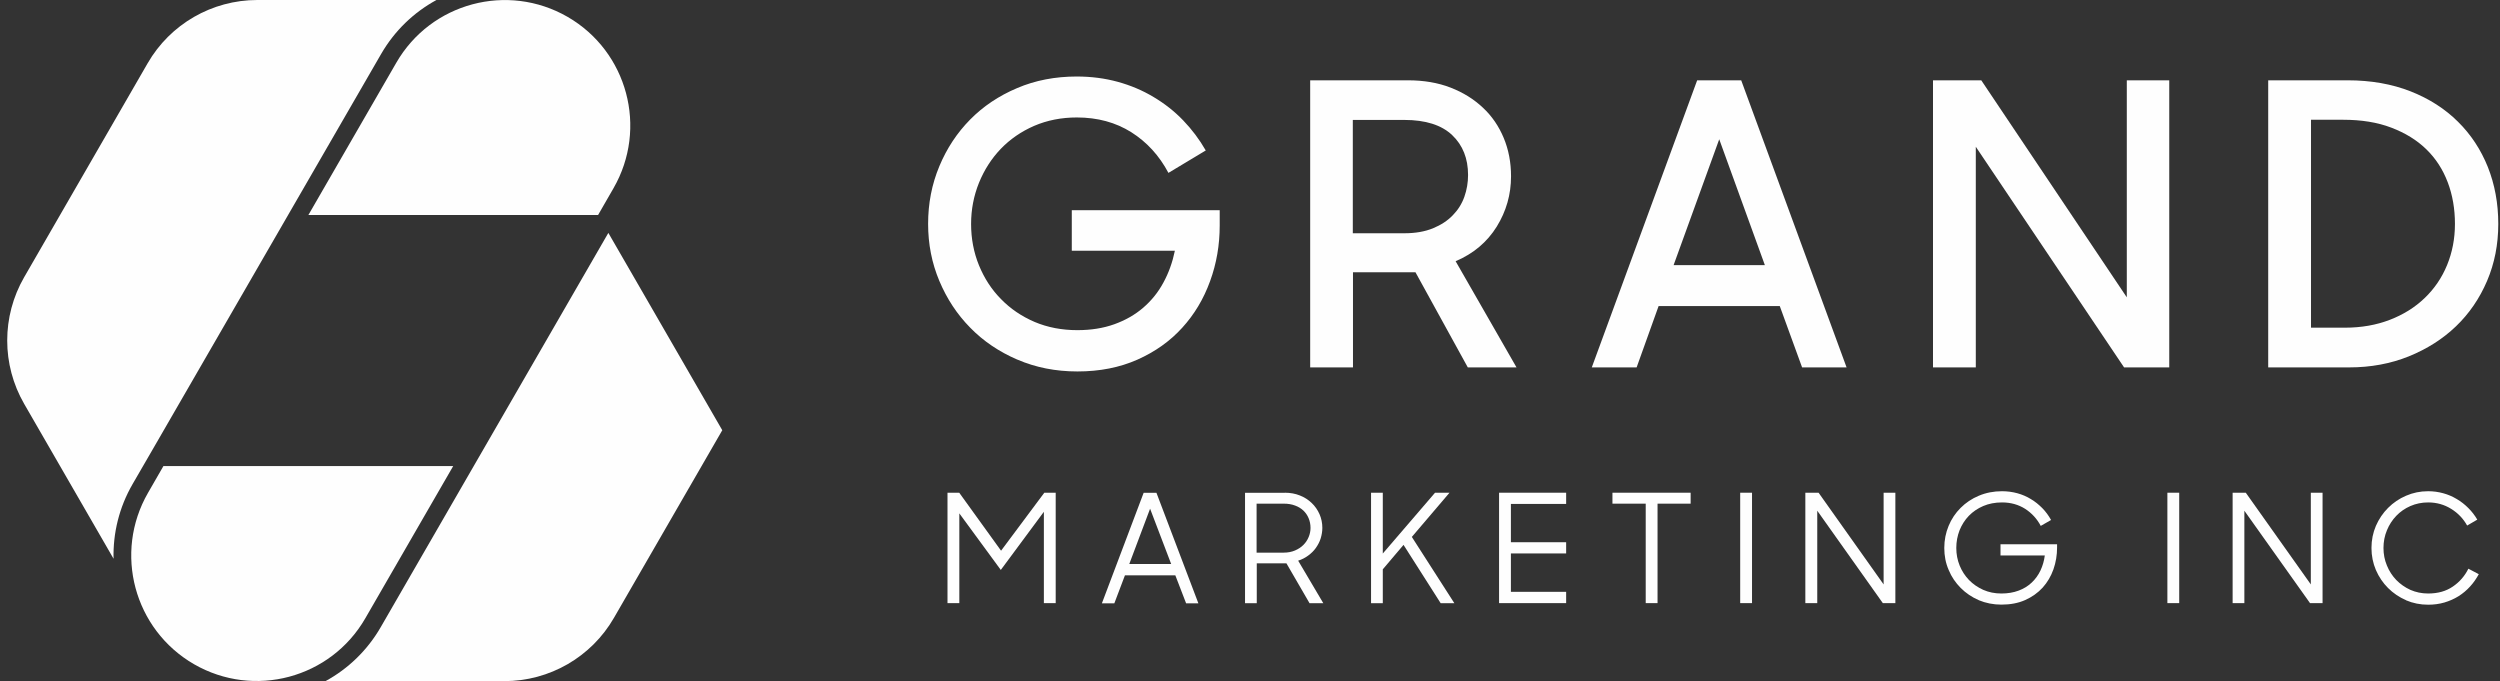 <svg width="334" height="91" viewBox="0 0 334 91" fill="none" xmlns="http://www.w3.org/2000/svg">
<rect x="0" y="0" width="334" height="91" fill="#333333" stroke="none"/>
<path d="M21.84 62.255L19.776 65.839C15.154 73.857 17.902 84.103 25.919 88.737C33.937 93.358 44.183 90.623 48.805 82.605L60.548 62.266H21.84V62.255Z" fill="#FEFEFE"/>
<path d="M79.898 28.735L81.961 25.15C86.583 17.133 83.847 6.886 75.83 2.253C67.812 -2.369 57.566 0.366 52.944 8.384L41.201 28.723H79.898V28.735Z" fill="#FEFEFE"/>
<path fill-rule="evenodd" clip-rule="evenodd" d="M58.266 0H34.379C28.33 0 22.741 3.219 19.723 8.454L3.228 37.035C0.209 42.27 0.209 48.719 3.228 53.954L15.171 74.647C15.089 71.251 15.902 67.796 17.73 64.648L20.489 59.885L37.102 31.127L50.909 7.228C52.725 4.08 55.307 1.639 58.29 0.012L58.266 0Z" fill="#FEFEFE"/>
<path d="M43.486 91H67.374C73.422 91 79.011 87.781 82.03 82.534L96.497 57.479L81.275 31.115L50.867 83.784C49.051 86.932 46.469 89.373 43.486 91Z" fill="#FEFEFE"/>
<path d="M135.893 48.035C133.464 46.985 131.365 45.57 129.62 43.778C127.864 41.998 126.496 39.911 125.494 37.529C124.491 35.147 123.996 32.6 123.996 29.912C123.996 27.177 124.491 24.618 125.494 22.213C126.496 19.808 127.875 17.733 129.62 15.964C131.365 14.195 133.464 12.792 135.893 11.766C138.322 10.729 140.987 10.222 143.852 10.222C145.774 10.222 147.601 10.458 149.323 10.929C151.044 11.401 152.636 12.073 154.11 12.957C155.583 13.83 156.904 14.867 158.071 16.082C159.239 17.296 160.241 18.628 161.09 20.102L156.102 23.097C154.876 20.786 153.225 18.982 151.138 17.662C149.051 16.353 146.634 15.693 143.863 15.693C141.8 15.693 139.902 16.07 138.169 16.813C136.435 17.567 134.95 18.593 133.7 19.89C132.462 21.187 131.495 22.696 130.788 24.43C130.092 26.163 129.738 27.99 129.738 29.924C129.738 31.881 130.092 33.732 130.788 35.442C131.495 37.163 132.462 38.673 133.735 39.958C134.997 41.255 136.494 42.269 138.228 43.012C139.961 43.743 141.859 44.108 143.934 44.108C145.75 44.108 147.401 43.849 148.875 43.318C150.348 42.788 151.634 42.057 152.73 41.113C153.838 40.158 154.734 39.05 155.43 37.753C156.138 36.456 156.645 35.041 156.963 33.497H143.191V28.085H162.953V30.136C162.953 32.73 162.528 35.206 161.667 37.564C160.807 39.934 159.569 42.009 157.942 43.79C156.314 45.582 154.322 46.997 151.964 48.046C149.594 49.096 146.929 49.626 143.946 49.626C141.034 49.626 138.369 49.096 135.928 48.046L135.893 48.035Z" fill="#FEFEFE"/>
<path d="M180.747 31.163H187.632C189.106 31.163 190.368 30.939 191.441 30.502C192.502 30.066 193.398 29.488 194.094 28.757C194.789 28.05 195.308 27.224 195.638 26.293C195.968 25.362 196.133 24.395 196.133 23.381C196.133 21.176 195.426 19.395 194.011 18.051C192.596 16.707 190.462 16.023 187.621 16.023H180.735V31.151L180.747 31.163ZM188.104 10.729C190.203 10.729 192.101 11.048 193.775 11.696C195.461 12.345 196.9 13.241 198.114 14.384C199.329 15.516 200.248 16.872 200.897 18.429C201.545 19.985 201.875 21.695 201.875 23.558C201.875 25.975 201.239 28.215 199.965 30.278C198.68 32.342 196.853 33.886 194.471 34.9L202.606 49.084H196.098L189.106 36.374H180.758V49.084H175.04V10.729H188.116H188.104Z" fill="#FEFEFE"/>
<path d="M235.785 35.419L229.689 18.605L223.593 35.419H235.785ZM232.625 10.729L246.703 49.084H240.76L237.777 40.89H221.589L218.653 49.084H212.663L226.741 10.729H232.625Z" fill="#FEFEFE"/>
<path d="M264.698 10.729L284.141 39.723V10.729H289.812V49.084H283.776L263.967 19.608V49.084H258.249V10.729H264.698Z" fill="#FEFEFE"/>
<path d="M308.75 43.779H313.266C315.471 43.779 317.476 43.425 319.28 42.729C321.084 42.034 322.64 41.067 323.937 39.817C325.234 38.579 326.236 37.105 326.932 35.407C327.627 33.709 327.981 31.882 327.981 29.913C327.981 27.92 327.663 26.057 327.014 24.348C326.366 22.638 325.411 21.164 324.149 19.938C322.887 18.712 321.331 17.757 319.468 17.049C317.617 16.342 315.471 16 313.054 16H308.75V43.79V43.779ZM313.644 10.729C316.756 10.729 319.563 11.225 322.05 12.203C324.538 13.182 326.649 14.538 328.382 16.259C330.115 17.969 331.448 19.997 332.379 22.32C333.299 24.642 333.77 27.177 333.77 29.913C333.77 32.648 333.275 35.183 332.273 37.53C331.271 39.876 329.891 41.892 328.123 43.59C326.354 45.288 324.255 46.62 321.815 47.611C319.386 48.589 316.733 49.084 313.856 49.084H303.032V10.729H313.655H313.644Z" fill="#FEFEFE"/>
<path d="M128.154 65.827L133.742 73.574L139.52 65.827H141.041V80.577H139.461V68.374L133.707 76.144L128.165 68.586V80.577H126.585V65.827H128.154Z" fill="#FEFEFE"/>
<path d="M156.47 75.354L153.652 67.962L150.87 75.354H156.47ZM154.501 65.839L160.102 80.601H158.463L157.024 76.864H150.292L148.877 80.601H147.214L152.791 65.839H154.489H154.501Z" fill="#FEFEFE"/>
<path d="M167.881 73.833H171.5C172.043 73.833 172.55 73.739 172.998 73.55C173.446 73.361 173.823 73.114 174.13 72.807C174.436 72.501 174.672 72.147 174.837 71.746C175.002 71.357 175.085 70.944 175.085 70.532C175.085 70.072 175.002 69.647 174.837 69.246C174.672 68.846 174.436 68.504 174.13 68.209C173.823 67.926 173.446 67.69 173.01 67.537C172.573 67.372 172.078 67.289 171.524 67.289H167.881V73.833ZM171.642 65.827C172.373 65.827 173.045 65.945 173.658 66.193C174.271 66.428 174.79 66.77 175.238 67.195C175.686 67.619 176.028 68.115 176.287 68.692C176.535 69.258 176.665 69.871 176.665 70.52C176.665 71.003 176.582 71.475 176.441 71.935C176.299 72.394 176.075 72.807 175.804 73.196C175.533 73.585 175.179 73.927 174.778 74.222C174.377 74.517 173.929 74.753 173.434 74.906L176.794 80.589H174.955L171.866 75.26H167.904V80.589H166.336V65.839H171.665L171.642 65.827Z" fill="#FEFEFE"/>
<path d="M184.741 76.061V80.589H183.172V65.827H184.741V73.951L191.721 65.827H193.654L188.62 71.734L194.303 80.589H192.475L187.511 72.795L184.741 76.061Z" fill="#FEFEFE"/>
<path d="M209.237 65.827V67.325H201.856V72.442H209.237V73.939H201.856V79.068H209.237V80.577H200.276V65.827H209.237Z" fill="#FEFEFE"/>
<path d="M215.423 67.289V65.827H225.869V67.289H221.448V80.577H219.868V67.289H215.423Z" fill="#FEFEFE"/>
<path d="M234.07 80.577H232.49V65.827H234.07V80.577Z" fill="#FEFEFE"/>
<path d="M242.962 65.827L251.652 78.078V65.827H253.22V80.577H251.546L242.785 68.232V80.577H241.194V65.827H242.962Z" fill="#FEFEFE"/>
<path d="M264.378 80.188C263.447 79.787 262.645 79.245 261.961 78.561C261.277 77.877 260.723 77.075 260.346 76.156C259.945 75.236 259.756 74.257 259.756 73.208C259.756 72.159 259.957 71.168 260.334 70.26C260.711 69.341 261.254 68.539 261.937 67.855C262.621 67.171 263.435 66.617 264.378 66.228C265.321 65.827 266.359 65.627 267.467 65.627C268.186 65.627 268.87 65.721 269.519 65.898C270.167 66.075 270.769 66.334 271.323 66.676C271.889 67.006 272.384 67.419 272.856 67.89C273.315 68.362 273.704 68.893 274.023 69.47L272.643 70.26C272.148 69.317 271.452 68.562 270.568 67.985C269.672 67.419 268.646 67.124 267.467 67.124C266.536 67.124 265.699 67.289 264.956 67.607C264.213 67.926 263.576 68.362 263.034 68.916C262.503 69.47 262.091 70.119 261.796 70.85C261.513 71.581 261.36 72.371 261.36 73.208C261.36 74.045 261.513 74.823 261.808 75.554C262.102 76.285 262.527 76.934 263.057 77.488C263.6 78.042 264.237 78.478 264.968 78.808C265.699 79.127 266.5 79.292 267.385 79.292C268.245 79.292 269.012 79.162 269.696 78.903C270.368 78.655 270.957 78.29 271.441 77.83C271.924 77.37 272.313 76.84 272.608 76.215C272.903 75.59 273.091 74.929 273.186 74.21H267.267V72.713H274.825V73.161C274.825 74.175 274.66 75.142 274.341 76.061C274.011 76.981 273.539 77.795 272.903 78.502C272.266 79.198 271.488 79.752 270.568 80.165C269.648 80.577 268.587 80.778 267.385 80.778C266.312 80.778 265.298 80.577 264.366 80.188H264.378Z" fill="#FEFEFE"/>
<path d="M291.143 80.577H289.563V65.827H291.143V80.577Z" fill="#FEFEFE"/>
<path d="M300.036 65.827L308.726 78.078V65.827H310.294V80.577H308.619L299.847 68.232V80.577H298.279V65.827H300.036Z" fill="#FEFEFE"/>
<path d="M321.451 80.188C320.532 79.787 319.73 79.245 319.046 78.561C318.362 77.877 317.82 77.075 317.419 76.156C317.03 75.236 316.829 74.257 316.829 73.208C316.829 72.159 317.03 71.168 317.419 70.26C317.82 69.341 318.362 68.539 319.046 67.855C319.73 67.171 320.532 66.617 321.451 66.228C322.371 65.827 323.349 65.627 324.399 65.627C325.106 65.627 325.767 65.721 326.415 65.898C327.064 66.075 327.665 66.334 328.231 66.676C328.797 67.006 329.316 67.419 329.775 67.879C330.235 68.338 330.636 68.857 330.966 69.423L329.61 70.213C329.103 69.305 328.396 68.551 327.476 67.985C326.568 67.419 325.543 67.124 324.399 67.124C323.55 67.124 322.76 67.289 322.029 67.607C321.298 67.926 320.673 68.362 320.142 68.916C319.612 69.47 319.187 70.119 318.893 70.85C318.586 71.581 318.433 72.371 318.433 73.208C318.433 74.045 318.586 74.823 318.893 75.554C319.187 76.285 319.612 76.934 320.142 77.488C320.685 78.042 321.31 78.478 322.029 78.808C322.76 79.127 323.55 79.292 324.399 79.292C325.696 79.292 326.792 78.985 327.688 78.372C328.596 77.759 329.292 76.957 329.775 75.979L331.167 76.71C330.837 77.311 330.459 77.865 329.999 78.361C329.551 78.856 329.033 79.292 328.455 79.657C327.865 80.023 327.24 80.294 326.568 80.495C325.884 80.695 325.153 80.789 324.399 80.789C323.349 80.789 322.359 80.589 321.451 80.2V80.188Z" fill="#FEFEFE"/>
</svg>
